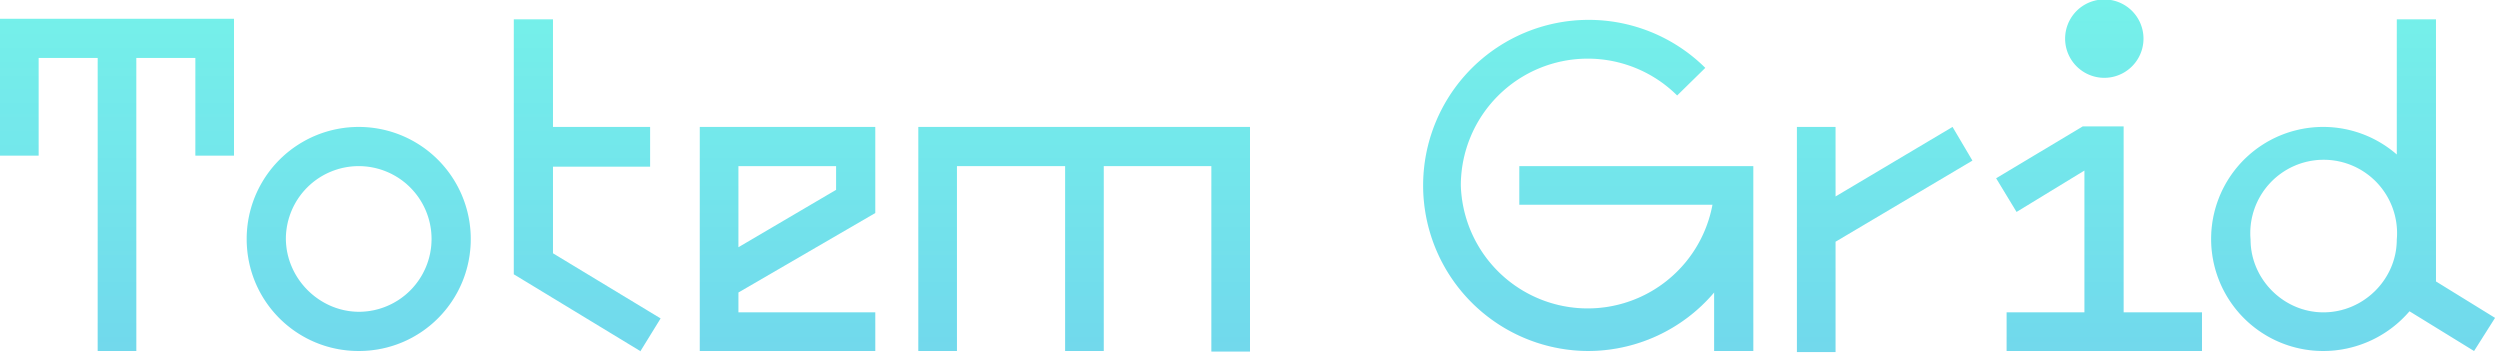 <svg xmlns="http://www.w3.org/2000/svg" fill="none" viewBox="0 0 453 64">
  <path fill="#75F1EA" d="M17.7 63.6V10.5H7v17.7H0V3.4h42.4v24.8h-7V10.5H24.7v53.1h-7Z"/>
  <path fill="url(#a)" fill-opacity=".1" d="M17.7 63.6V10.5H7v17.7H0V3.4h42.4v24.8h-7V10.5H24.7v53.1h-7Z"/>
  <path fill="#75F1EA" d="M65 63.6c-11.2 0-20.3-9-20.3-20.3a20.3 20.3 0 1 1 40.6 0c0 11.2-9 20.3-20.3 20.3ZM51.8 43.2c0 7.2 6 13.3 13.3 13.3a13.2 13.2 0 1 0-13.3-13.3Z"/>
  <path fill="url(#b)" fill-opacity=".1" d="M65 63.6c-11.2 0-20.3-9-20.3-20.3a20.3 20.3 0 1 1 40.6 0c0 11.2-9 20.3-20.3 20.3ZM51.8 43.2c0 7.2 6 13.3 13.3 13.3a13.2 13.2 0 1 0-13.3-13.3Z"/>
  <path fill="#75F1EA" d="M116 63.6 93.1 49.7V3.5h7.1V23h17.6v7.2h-17.6v15.7l19.5 11.8-3.7 6Z"/>
  <path fill="url(#c)" fill-opacity=".1" d="M116 63.6 93.1 49.7V3.5h7.1V23h17.6v7.2h-17.6v15.7l19.5 11.8-3.7 6Z"/>
  <path fill="#75F1EA" d="M126.8 63.6V23h31.8v15.6L133.8 53v3.6h24.8v7h-31.8Zm7-18.8 17.7-10.4v-4.3h-17.7v14.7Z"/>
  <path fill="url(#d)" fill-opacity=".1" d="M126.8 63.6V23h31.8v15.6L133.8 53v3.6h24.8v7h-31.8Zm7-18.8 17.7-10.4v-4.3h-17.7v14.7Z"/>
  <path fill="#75F1EA" d="M166.4 63.6V23h60.1v40.7h-7V30.1H200v33.5h-7V30.1h-19.6v33.5h-7Z"/>
  <path fill="url(#e)" fill-opacity=".1" d="M166.4 63.6V23h60.1v40.7h-7V30.1H200v33.5h-7V30.1h-19.6v33.5h-7Z"/>
  <path fill="#75F1EA" d="M287.8 63.6A30 30 0 1 1 309 12.3l-5.1 5a23 23 0 0 0-39.2 16.3 23 23 0 0 0 45.6 3.5h-35v-7h42.4v33.5h-7.1V53a30 30 0 0 1-23 10.6Z"/>
  <path fill="url(#f)" fill-opacity=".1" d="M287.8 63.6A30 30 0 1 1 309 12.3l-5.1 5a23 23 0 0 0-39.2 16.3 23 23 0 0 0 45.6 3.5h-35v-7h42.4v33.5h-7.1V53a30 30 0 0 1-23 10.6Z"/>
  <path fill="#75F1EA" d="M325.6 63.6V23h7v12.6L353.8 23l3.6 6.1-24.8 14.7v20h-7Z"/>
  <path fill="url(#g)" fill-opacity=".1" d="M325.6 63.6V23h7v12.6L353.8 23l3.6 6.1-24.8 14.7v20h-7Z"/>
  <path fill="#75F1EA" d="M363.6 63.6v-7h14.1V30.9l-12.3 7.5-3.7-6.1 15.7-9.4h7.4v33.7H399v7h-35.3ZM374.2 7a7 7 0 0 1 14.2 0 7 7 0 0 1-14.2 0Z"/>
  <path fill="url(#h)" fill-opacity=".1" d="M363.6 63.6v-7h14.1V30.9l-12.3 7.5-3.7-6.1 15.7-9.4h7.4v33.7H399v7h-35.3ZM374.2 7a7 7 0 0 1 14.2 0 7 7 0 0 1-14.2 0Z"/>
  <path fill="#75F1EA" d="M421 63.6A20.3 20.3 0 1 1 434.3 28V3.5h7.1V51l10.7 6.6-3.8 6-11.7-7.2a20.6 20.6 0 0 1-15.6 7.2Zm-13.2-20.2c0 7.2 6 13.2 13.2 13.2 7.3 0 13.3-6 13.3-13.2a13.3 13.3 0 1 0-26.5 0Z"/>
  <path fill="url(#i)" fill-opacity=".1" d="M421 63.6A20.3 20.3 0 1 1 434.3 28V3.5h7.1V51l10.7 6.6-3.8 6-11.7-7.2a20.6 20.6 0 0 1-15.6 7.2Zm-13.2-20.2c0 7.2 6 13.2 13.2 13.2 7.3 0 13.3-6 13.3-13.2a13.3 13.3 0 1 0-26.5 0Z"/>
  <defs>
    <linearGradient id="a" x1="226" x2="226" y1="0" y2="63.6" gradientUnits="userSpaceOnUse">
      <stop stop-color="#4D00FF" stop-opacity="0"/>
      <stop offset="1" stop-color="#4D00FF"/>
    </linearGradient>
    <linearGradient id="b" x1="226" x2="226" y1="0" y2="63.6" gradientUnits="userSpaceOnUse">
      <stop stop-color="#4D00FF" stop-opacity="0"/>
      <stop offset="1" stop-color="#4D00FF"/>
    </linearGradient>
    <linearGradient id="c" x1="226" x2="226" y1="0" y2="63.6" gradientUnits="userSpaceOnUse">
      <stop stop-color="#4D00FF" stop-opacity="0"/>
      <stop offset="1" stop-color="#4D00FF"/>
    </linearGradient>
    <linearGradient id="d" x1="226" x2="226" y1="0" y2="63.6" gradientUnits="userSpaceOnUse">
      <stop stop-color="#4D00FF" stop-opacity="0"/>
      <stop offset="1" stop-color="#4D00FF"/>
    </linearGradient>
    <linearGradient id="e" x1="226" x2="226" y1="0" y2="63.6" gradientUnits="userSpaceOnUse">
      <stop stop-color="#4D00FF" stop-opacity="0"/>
      <stop offset="1" stop-color="#4D00FF"/>
    </linearGradient>
    <linearGradient id="f" x1="226" x2="226" y1="0" y2="63.6" gradientUnits="userSpaceOnUse">
      <stop stop-color="#4D00FF" stop-opacity="0"/>
      <stop offset="1" stop-color="#4D00FF"/>
    </linearGradient>
    <linearGradient id="g" x1="226" x2="226" y1="0" y2="63.6" gradientUnits="userSpaceOnUse">
      <stop stop-color="#4D00FF" stop-opacity="0"/>
      <stop offset="1" stop-color="#4D00FF"/>
    </linearGradient>
    <linearGradient id="h" x1="226" x2="226" y1="0" y2="63.6" gradientUnits="userSpaceOnUse">
      <stop stop-color="#4D00FF" stop-opacity="0"/>
      <stop offset="1" stop-color="#4D00FF"/>
    </linearGradient>
    <linearGradient id="i" x1="226" x2="226" y1="0" y2="63.6" gradientUnits="userSpaceOnUse">
      <stop stop-color="#4D00FF" stop-opacity="0"/>
      <stop offset="1" stop-color="#4D00FF"/>
    </linearGradient>
  </defs>
</svg>